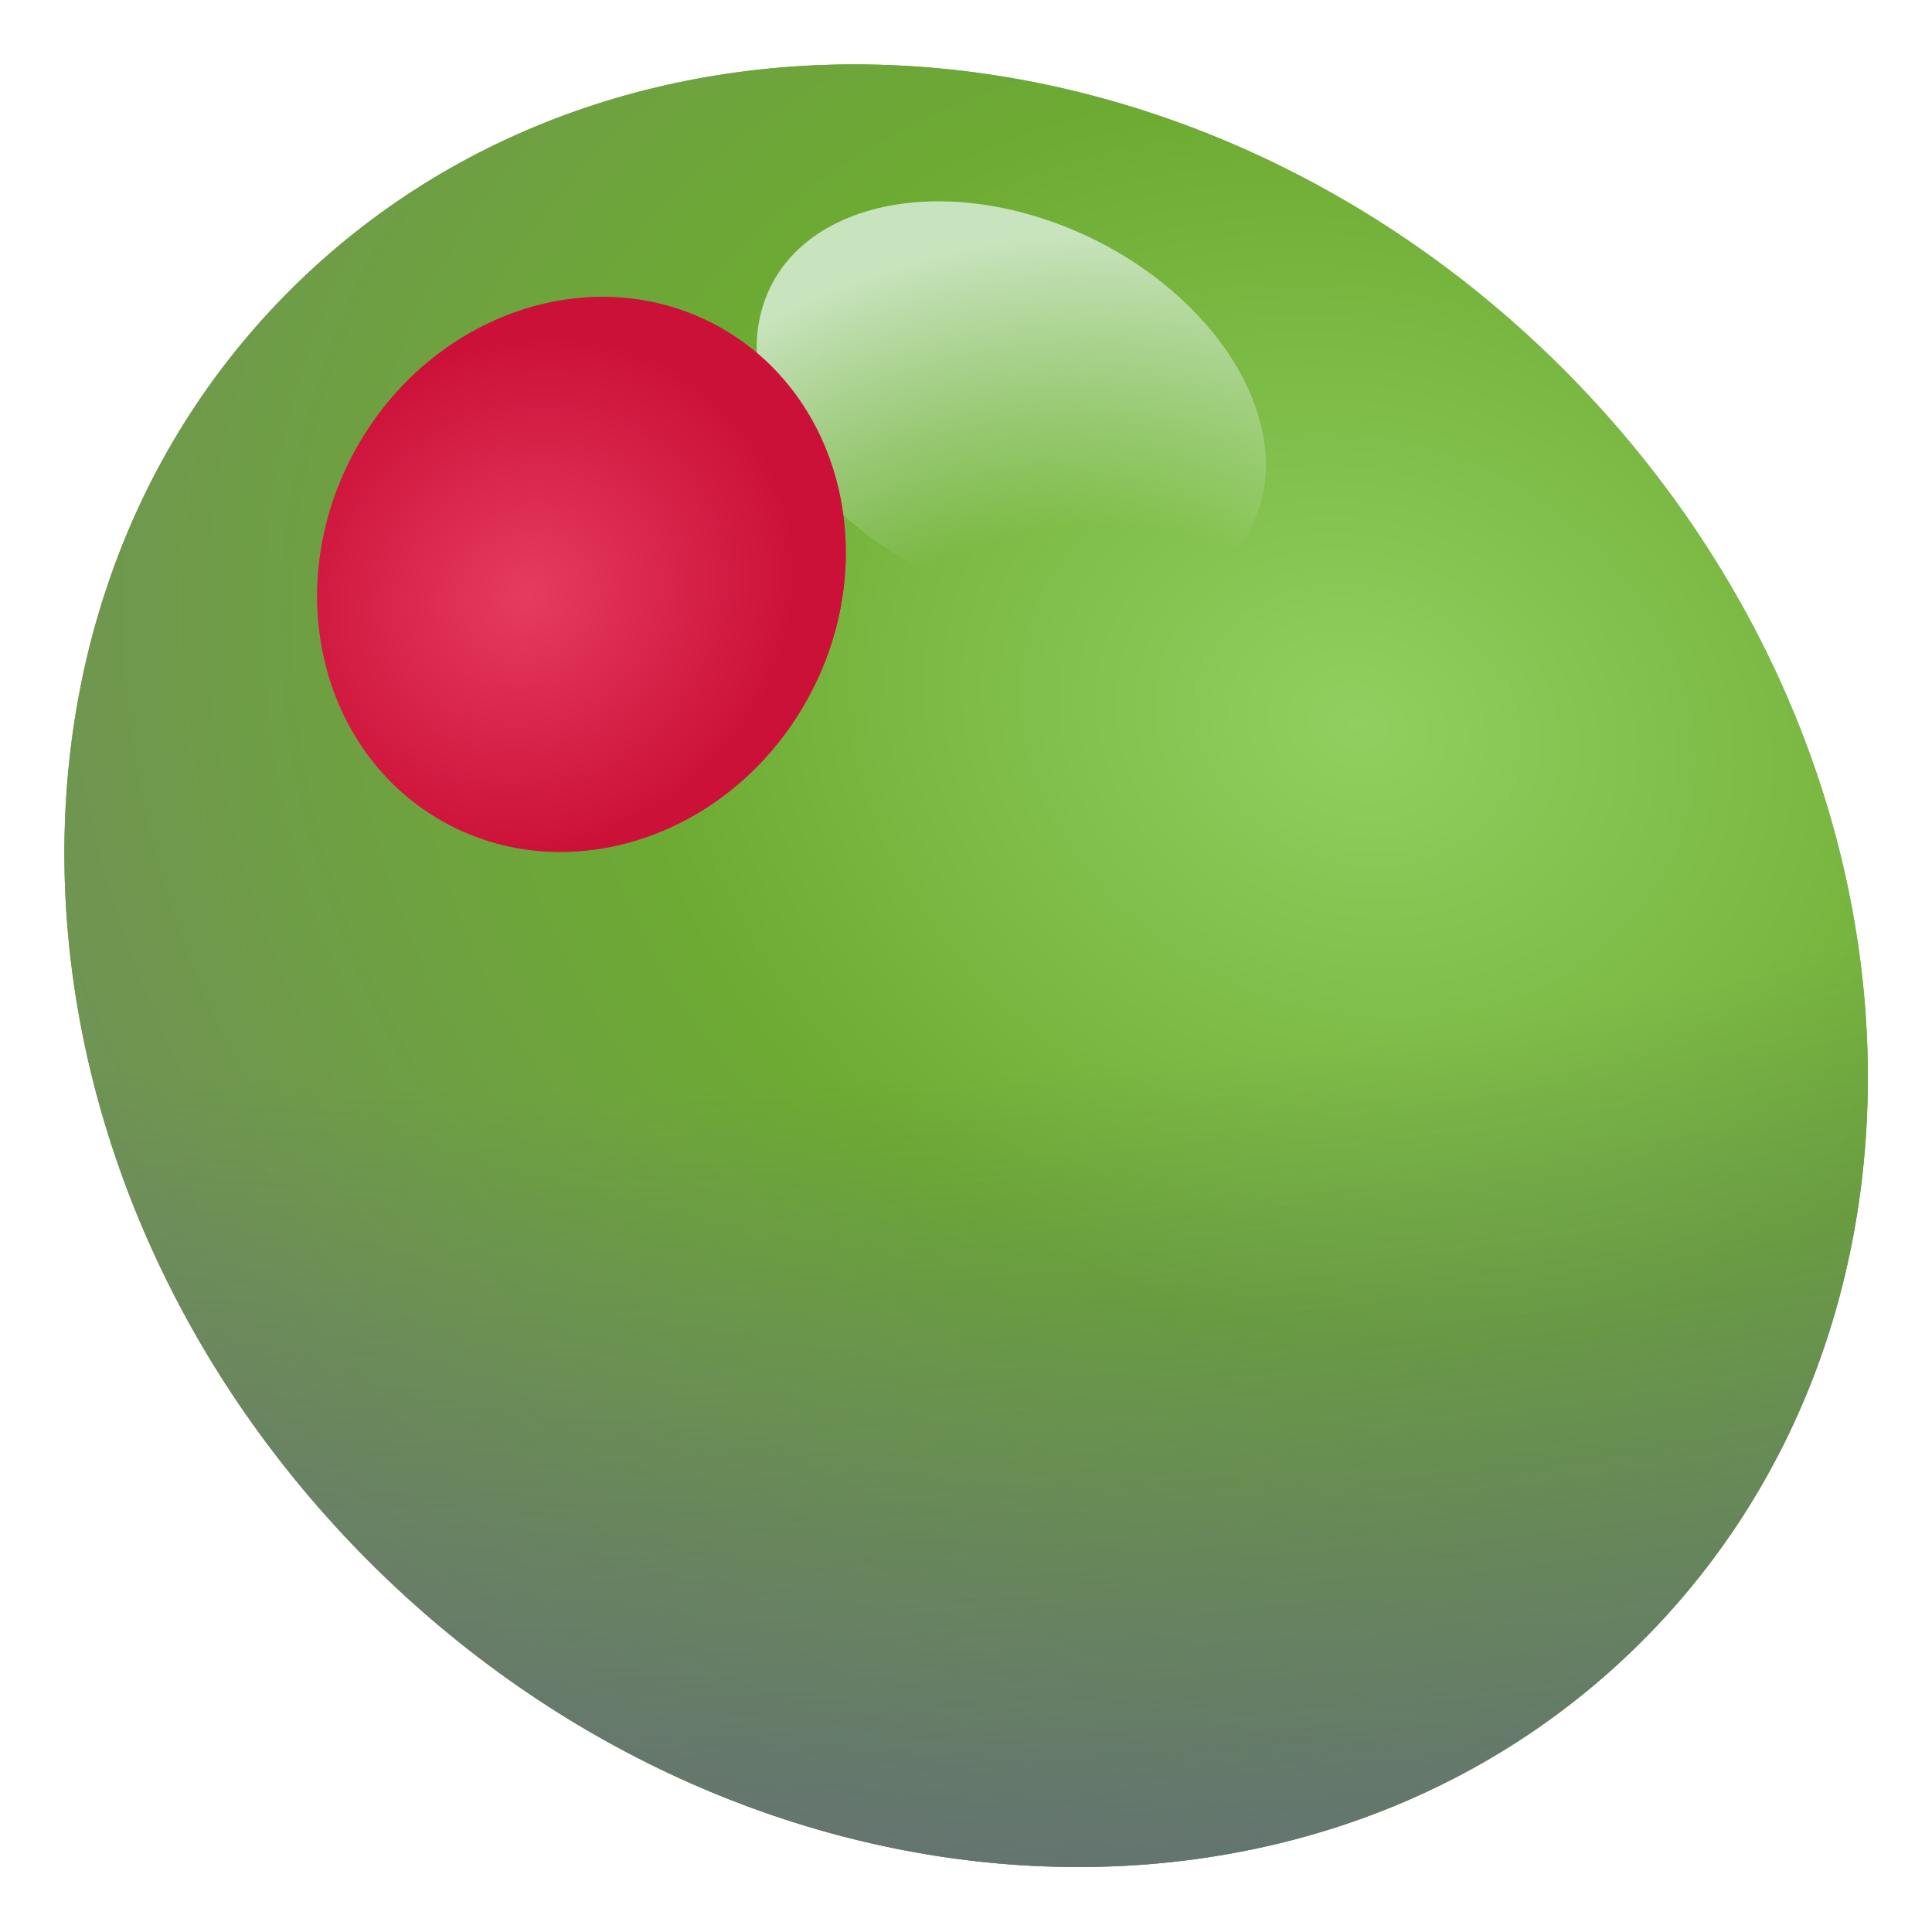 <svg viewBox="1 1 30 30" xmlns="http://www.w3.org/2000/svg">
<path d="M25.267 6.724C31.067 12.524 31.617 21.364 26.497 26.484C21.377 31.604 12.537 31.054 6.737 25.254C0.937 19.454 0.387 10.614 5.507 5.504C10.627 0.394 19.467 0.934 25.267 6.724Z" fill="#6FA352"/>
<path d="M25.267 6.724C31.067 12.524 31.617 21.364 26.497 26.484C21.377 31.604 12.537 31.054 6.737 25.254C0.937 19.454 0.387 10.614 5.507 5.504C10.627 0.394 19.467 0.934 25.267 6.724Z" fill="url(#paint0_radial_18_29604)"/>
<path d="M25.267 6.724C31.067 12.524 31.617 21.364 26.497 26.484C21.377 31.604 12.537 31.054 6.737 25.254C0.937 19.454 0.387 10.614 5.507 5.504C10.627 0.394 19.467 0.934 25.267 6.724Z" fill="url(#paint1_radial_18_29604)"/>
<path d="M15.787 10.066C13.668 9.181 12.348 7.236 12.86 5.71C13.364 4.193 15.492 3.677 17.619 4.552C19.746 5.428 21.058 7.382 20.545 8.909C20.033 10.436 17.914 10.951 15.787 10.066Z" fill="url(#paint2_radial_18_29604)"/>
<path d="M7.887 13.76C9.82 14.839 12.346 13.993 13.529 11.872C14.713 9.751 14.105 7.157 12.172 6.079C10.239 5 7.713 5.846 6.53 7.967C5.346 10.088 5.954 12.682 7.887 13.76Z" fill="#DB2956"/>
<path d="M7.887 13.76C9.82 14.839 12.346 13.993 13.529 11.872C14.713 9.751 14.105 7.157 12.172 6.079C10.239 5 7.713 5.846 6.53 7.967C5.346 10.088 5.954 12.682 7.887 13.76Z" fill="url(#paint3_radial_18_29604)"/>
<defs>
<radialGradient id="paint0_radial_18_29604" cx="0" cy="0" r="1" gradientUnits="userSpaceOnUse" gradientTransform="translate(22 12.25) rotate(109.654) scale(20.441 24.43)">
<stop stop-color="#91D060"/>
<stop offset="0.458" stop-color="#6DAB32"/>
<stop offset="1" stop-color="#708D5D"/>
</radialGradient>
<radialGradient id="paint1_radial_18_29604" cx="0" cy="0" r="1" gradientUnits="userSpaceOnUse" gradientTransform="translate(14 4.5) rotate(86.153) scale(42.847 108.581)">
<stop stop-color="#596570" stop-opacity="0"/>
<stop offset="0.311" stop-color="#5C6775" stop-opacity="0"/>
<stop offset="0.698" stop-color="#616A7D"/>
</radialGradient>
<radialGradient id="paint2_radial_18_29604" cx="0" cy="0" r="1" gradientUnits="userSpaceOnUse" gradientTransform="translate(17.875 14.25) rotate(-104.412) scale(11.551 12.5)">
<stop stop-color="#C8E4BE" stop-opacity="0"/>
<stop offset="0.437" stop-color="#C8E4BE" stop-opacity="0"/>
<stop offset="0.832" stop-color="#C8E4BE"/>
</radialGradient>
<radialGradient id="paint3_radial_18_29604" cx="0" cy="0" r="1" gradientUnits="userSpaceOnUse" gradientTransform="translate(9.188 10.25) rotate(-33.69) scale(4.282 3.901)">
<stop stop-color="#E63B5F"/>
<stop offset="1" stop-color="#CC1138"/>
</radialGradient>
</defs>
</svg>
